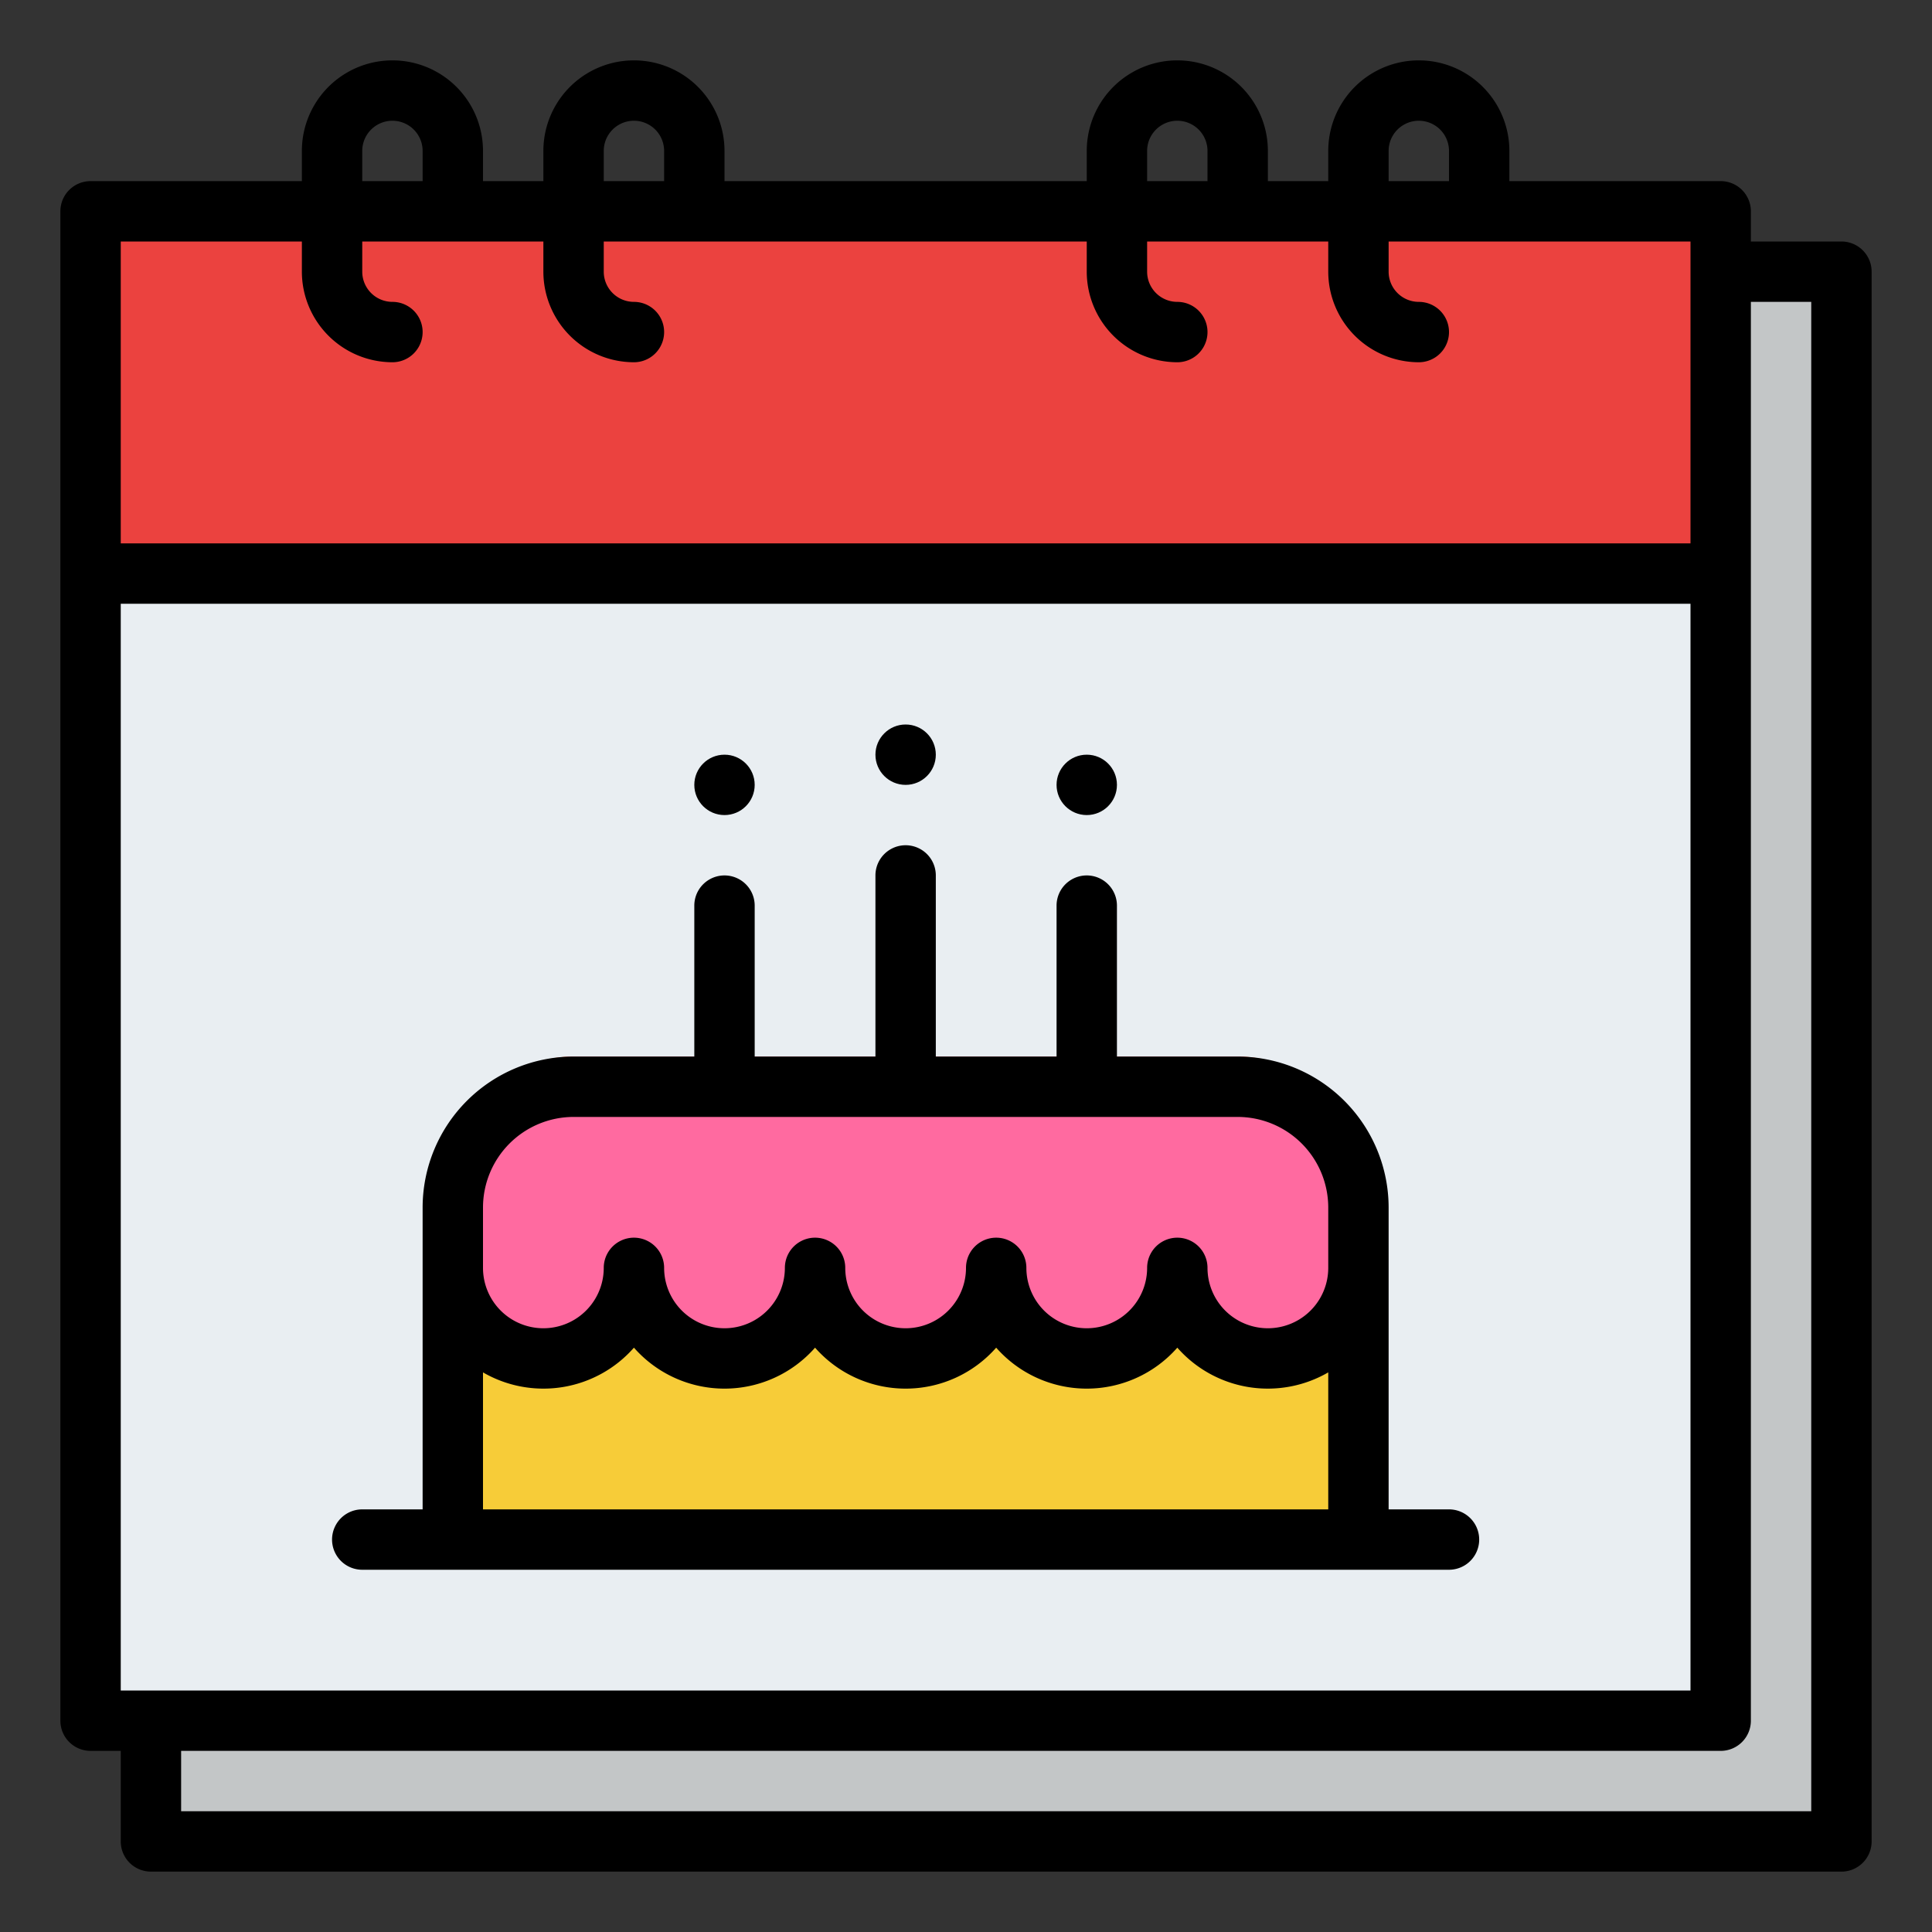 <svg id="Filled" height="512" viewBox="0 0 512 512" width="512" xmlns="http://www.w3.org/2000/svg"><rect x="0" y="0" width="512" height="512" fill="#333333" stroke="none"/><path d="m40 72h448v416h-448z" fill="#c3c6c7"/><path d="m24 56h432v400h-432z" fill="#e9eef2"/><path d="m24 56h432v96h-432z" fill="#eb423f"/><path d="m152 280h176a32 32 0 0 1 32 32v96a0 0 0 0 1 0 0h-240a0 0 0 0 1 0 0v-96a32 32 0 0 1 32-32z" fill="#f7cc38"/><path d="m360 335.46c0 13.455-11.011 24.791-24.464 24.536a24 24 0 0 1 -23.536-23.996 24 24 0 0 1 -48 0 24 24 0 0 1 -48 0 24 24 0 0 1 -48 0 24 24 0 0 1 -23.536 24c-13.453.251-24.464-11.085-24.464-24.54v-23.46a32 32 0 0 1 32-32h176a32 32 0 0 1 32 32z" fill="#ff6aa0"/><path d="m488 64h-24v-8a8 8 0 0 0 -8-8h-56v-8a24 24 0 0 0 -48 0v8h-16v-8a24 24 0 0 0 -48 0v8h-96v-8a24 24 0 0 0 -48 0v8h-16v-8a24 24 0 0 0 -48 0v8h-56a8 8 0 0 0 -8 8v400a8 8 0 0 0 8 8h8v24a8 8 0 0 0 8 8h448a8 8 0 0 0 8-8v-416a8 8 0 0 0 -8-8zm-456 384v-288h416v288zm336-408a8 8 0 0 1 16 0v8h-16zm-64 0a8 8 0 0 1 16 0v8h-16zm-144 0a8 8 0 0 1 16 0v8h-16zm-64 0a8 8 0 0 1 16 0v8h-16zm-16 24v8a24.028 24.028 0 0 0 24 24 8 8 0 0 0 0-16 8.009 8.009 0 0 1 -8-8v-8h48v8a24.028 24.028 0 0 0 24 24 8 8 0 0 0 0-16 8.009 8.009 0 0 1 -8-8v-8h128v8a24.028 24.028 0 0 0 24 24 8 8 0 0 0 0-16 8.009 8.009 0 0 1 -8-8v-8h48v8a24.028 24.028 0 0 0 24 24 8 8 0 0 0 0-16 8.009 8.009 0 0 1 -8-8v-8h80v80h-416v-80zm400 416h-432v-16h408a8 8 0 0 0 8-8v-376h16z"/><circle cx="240" cy="200" r="8"/><circle cx="192" cy="208" r="8"/><circle cx="288" cy="208" r="8"/><path d="m96 416h288a8 8 0 0 0 0-16h-16v-80a40.045 40.045 0 0 0 -40-40h-32v-40a8 8 0 0 0 -16 0v40h-32v-48a8 8 0 0 0 -16 0v48h-32v-40a8 8 0 0 0 -16 0v40h-32a40.045 40.045 0 0 0 -40 40v80h-16a8 8 0 0 0 0 16zm32-96a24.027 24.027 0 0 1 24-24h176a24.027 24.027 0 0 1 24 24v16a16 16 0 0 1 -32 0 8 8 0 0 0 -16 0 16 16 0 0 1 -32 0 8 8 0 0 0 -16 0 16 16 0 0 1 -32 0 8 8 0 0 0 -16 0 16 16 0 0 1 -32 0 8 8 0 0 0 -16 0 16 16 0 0 1 -32 0zm0 43.695a31.932 31.932 0 0 0 40-6.55 31.959 31.959 0 0 0 48 0 31.959 31.959 0 0 0 48 0 31.959 31.959 0 0 0 48 0 31.932 31.932 0 0 0 40 6.55v36.305h-224z"/></svg>